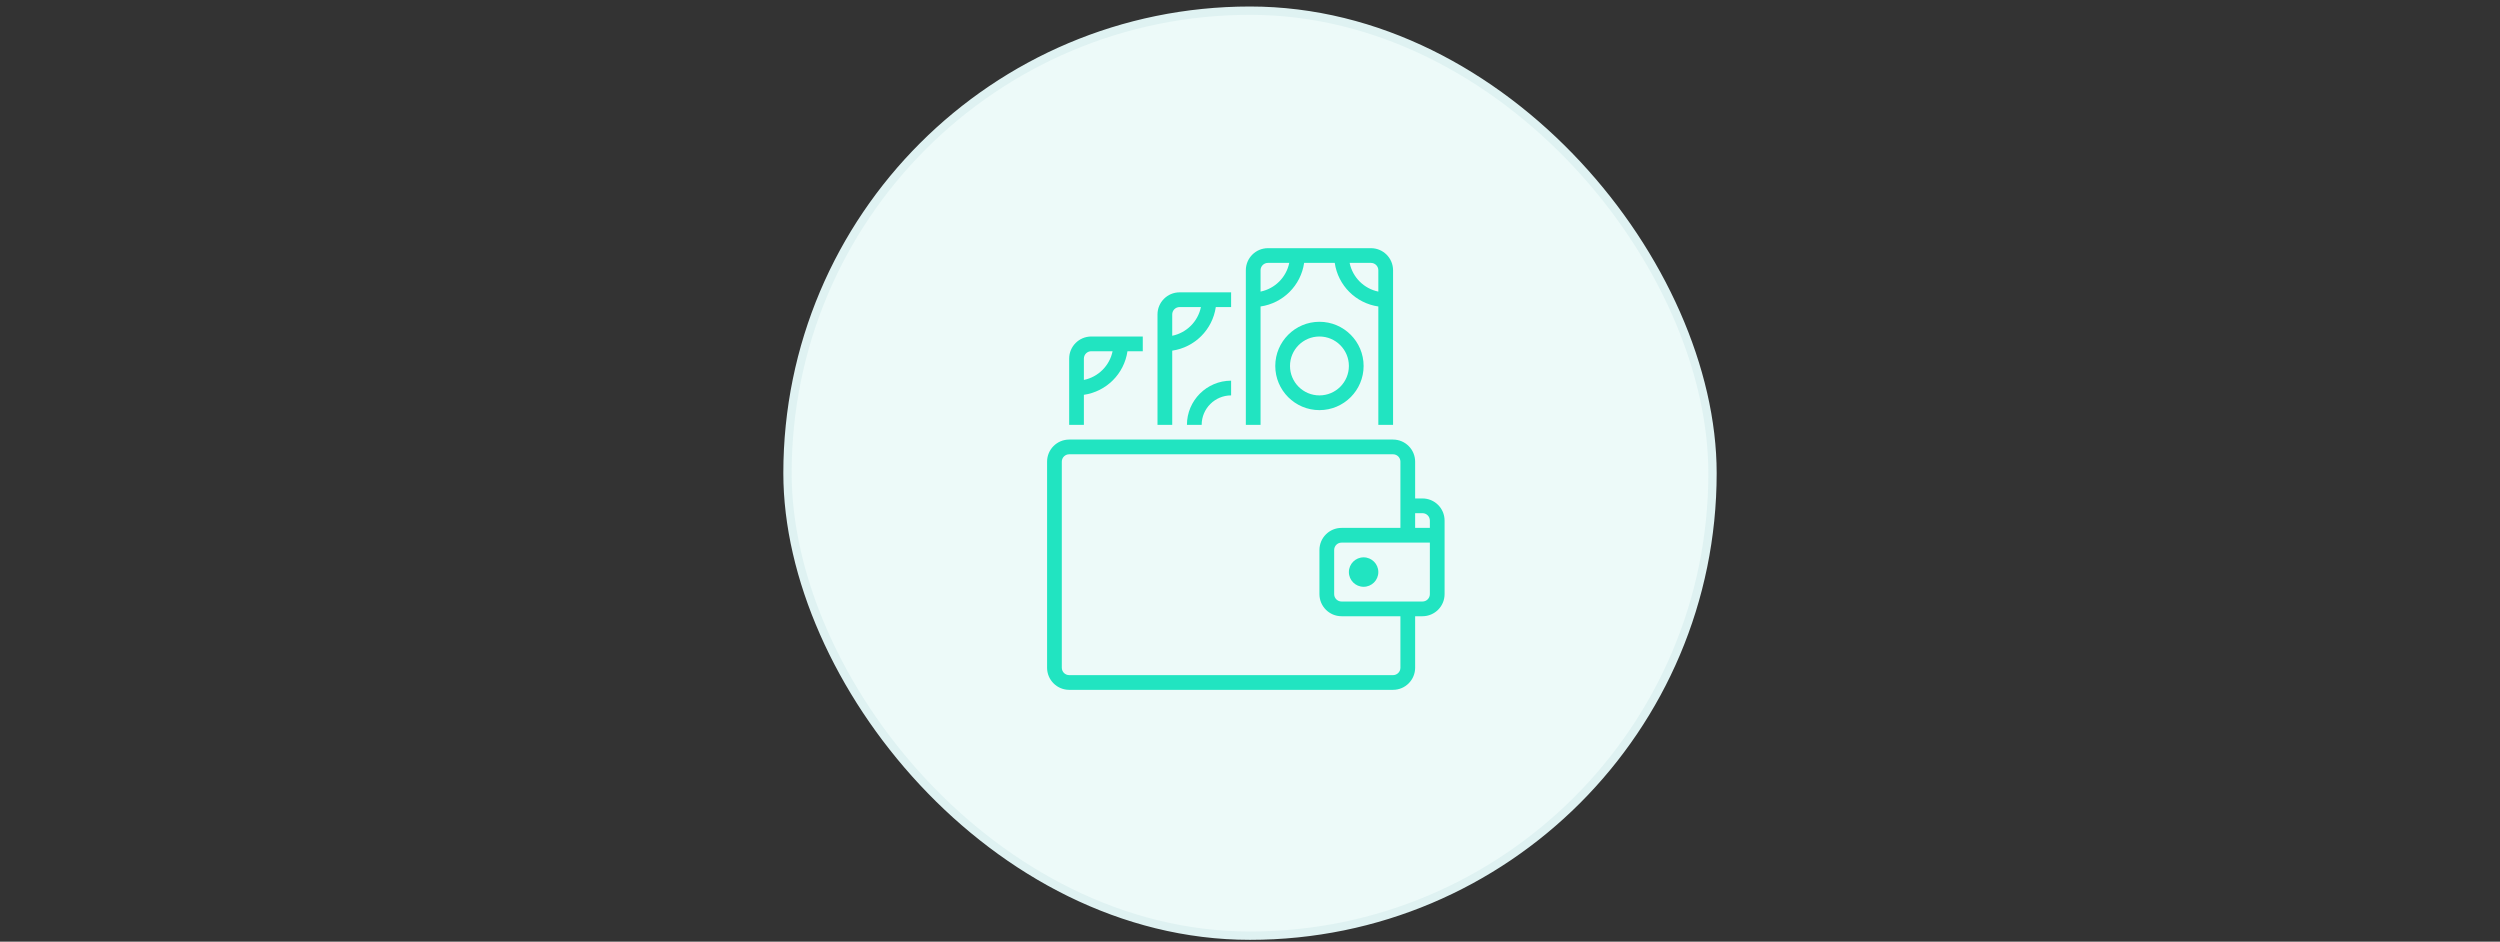 <svg width="300" height="113" viewBox="0 0 300 113" fill="none" xmlns="http://www.w3.org/2000/svg">
<rect x="0" y="0" width="300" height="113" fill="#333333" stroke="none"/>
<rect x="94.5" y="1.281" width="111" height="111" rx="55.5" fill="#EDFAF9"/>
<g clip-path="url(#clip0_2_553)">
<g clip-path="url(#clip1_2_553)">
<path d="M165.4 68.648C165.4 69.624 164.609 70.415 163.633 70.415C162.657 70.415 161.866 69.624 161.866 68.648C161.866 67.672 162.657 66.881 163.633 66.881C164.609 66.881 165.4 67.672 165.4 68.648Z" fill="#21E4C1"/>
<path d="M170.7 59.815H169.817V55.398C169.815 53.935 168.63 52.749 167.167 52.748H128.3C126.837 52.749 125.652 53.935 125.65 55.398V80.131C125.652 81.594 126.837 82.779 128.3 82.781H167.167C168.63 82.779 169.815 81.594 169.817 80.131V73.948H170.7C172.163 73.946 173.348 72.761 173.35 71.298V62.465C173.348 61.001 172.163 59.816 170.7 59.815ZM168.05 80.131C168.049 80.618 167.654 81.014 167.167 81.014H128.3C127.813 81.014 127.417 80.618 127.417 80.131V55.398C127.417 54.91 127.813 54.515 128.3 54.514H167.167C167.654 54.515 168.049 54.91 168.05 55.398V63.348H160.983C159.52 63.349 158.335 64.535 158.333 65.998V71.298C158.335 72.761 159.52 73.946 160.983 73.948H168.05V80.131ZM171.583 71.298C171.583 71.785 171.187 72.181 170.7 72.181H160.983C160.496 72.181 160.1 71.785 160.1 71.298V65.998C160.1 65.51 160.496 65.115 160.983 65.115H171.583V71.298ZM169.817 63.348V61.581H170.7C171.187 61.582 171.583 61.977 171.583 62.465V63.348H169.817Z" fill="#21E4C1"/>
<path d="M151.267 36.778C153.974 36.383 156.101 34.256 156.496 31.548H160.17C160.565 34.256 162.692 36.383 165.4 36.778V50.981H167.167V32.431C167.165 30.968 165.98 29.783 164.517 29.781H152.15C150.687 29.783 149.502 30.968 149.5 32.431V50.981H151.267V36.778ZM164.517 31.548C165.004 31.548 165.4 31.944 165.4 32.431V34.992C163.667 34.635 162.313 33.281 161.956 31.548H164.517ZM151.267 32.431C151.267 31.944 151.663 31.548 152.15 31.548H154.711C154.354 33.281 153 34.635 151.267 34.992V32.431Z" fill="#21E4C1"/>
<path d="M153.033 43.914C153.033 46.841 155.406 49.215 158.333 49.215C161.26 49.215 163.633 46.841 163.633 43.914C163.633 40.988 161.26 38.614 158.333 38.614C155.408 38.617 153.036 40.989 153.033 43.914ZM161.867 43.914C161.867 45.866 160.284 47.448 158.333 47.448C156.382 47.448 154.8 45.866 154.8 43.914C154.8 41.963 156.382 40.381 158.333 40.381C160.284 40.383 161.864 41.964 161.867 43.914Z" fill="#21E4C1"/>
<path d="M140.667 42.078C143.374 41.683 145.501 39.556 145.896 36.848H147.733V35.081H141.55C140.087 35.083 138.902 36.268 138.9 37.731V50.981H140.667V42.078ZM140.667 37.731C140.667 37.244 141.063 36.848 141.55 36.848H144.111C143.754 38.581 142.4 39.935 140.667 40.292V37.731Z" fill="#21E4C1"/>
<path d="M130.066 47.378C132.774 46.983 134.901 44.856 135.296 42.148H137.133V40.381H130.95C129.487 40.383 128.302 41.568 128.3 43.031V50.981H130.066V47.378ZM130.066 43.031C130.067 42.544 130.462 42.148 130.95 42.148H133.511C133.154 43.881 131.799 45.235 130.066 45.593V43.031Z" fill="#21E4C1"/>
<path d="M142.433 50.981H144.2C144.202 49.031 145.783 47.45 147.733 47.448V45.681C144.808 45.684 142.436 48.056 142.433 50.981Z" fill="#21E4C1"/>
</g>
</g>
<rect x="94.5" y="1.281" width="111" height="111" rx="55.5" stroke="#DFF2F2"/>
<defs>
<clipPath id="clip0_2_553">
<rect width="53" height="53" fill="white" transform="translate(123 29.781)"/>
</clipPath>
<clipPath id="clip1_2_553">
<rect width="53" height="53" fill="white" transform="translate(123 29.781)"/>
</clipPath>
</defs>
</svg>
